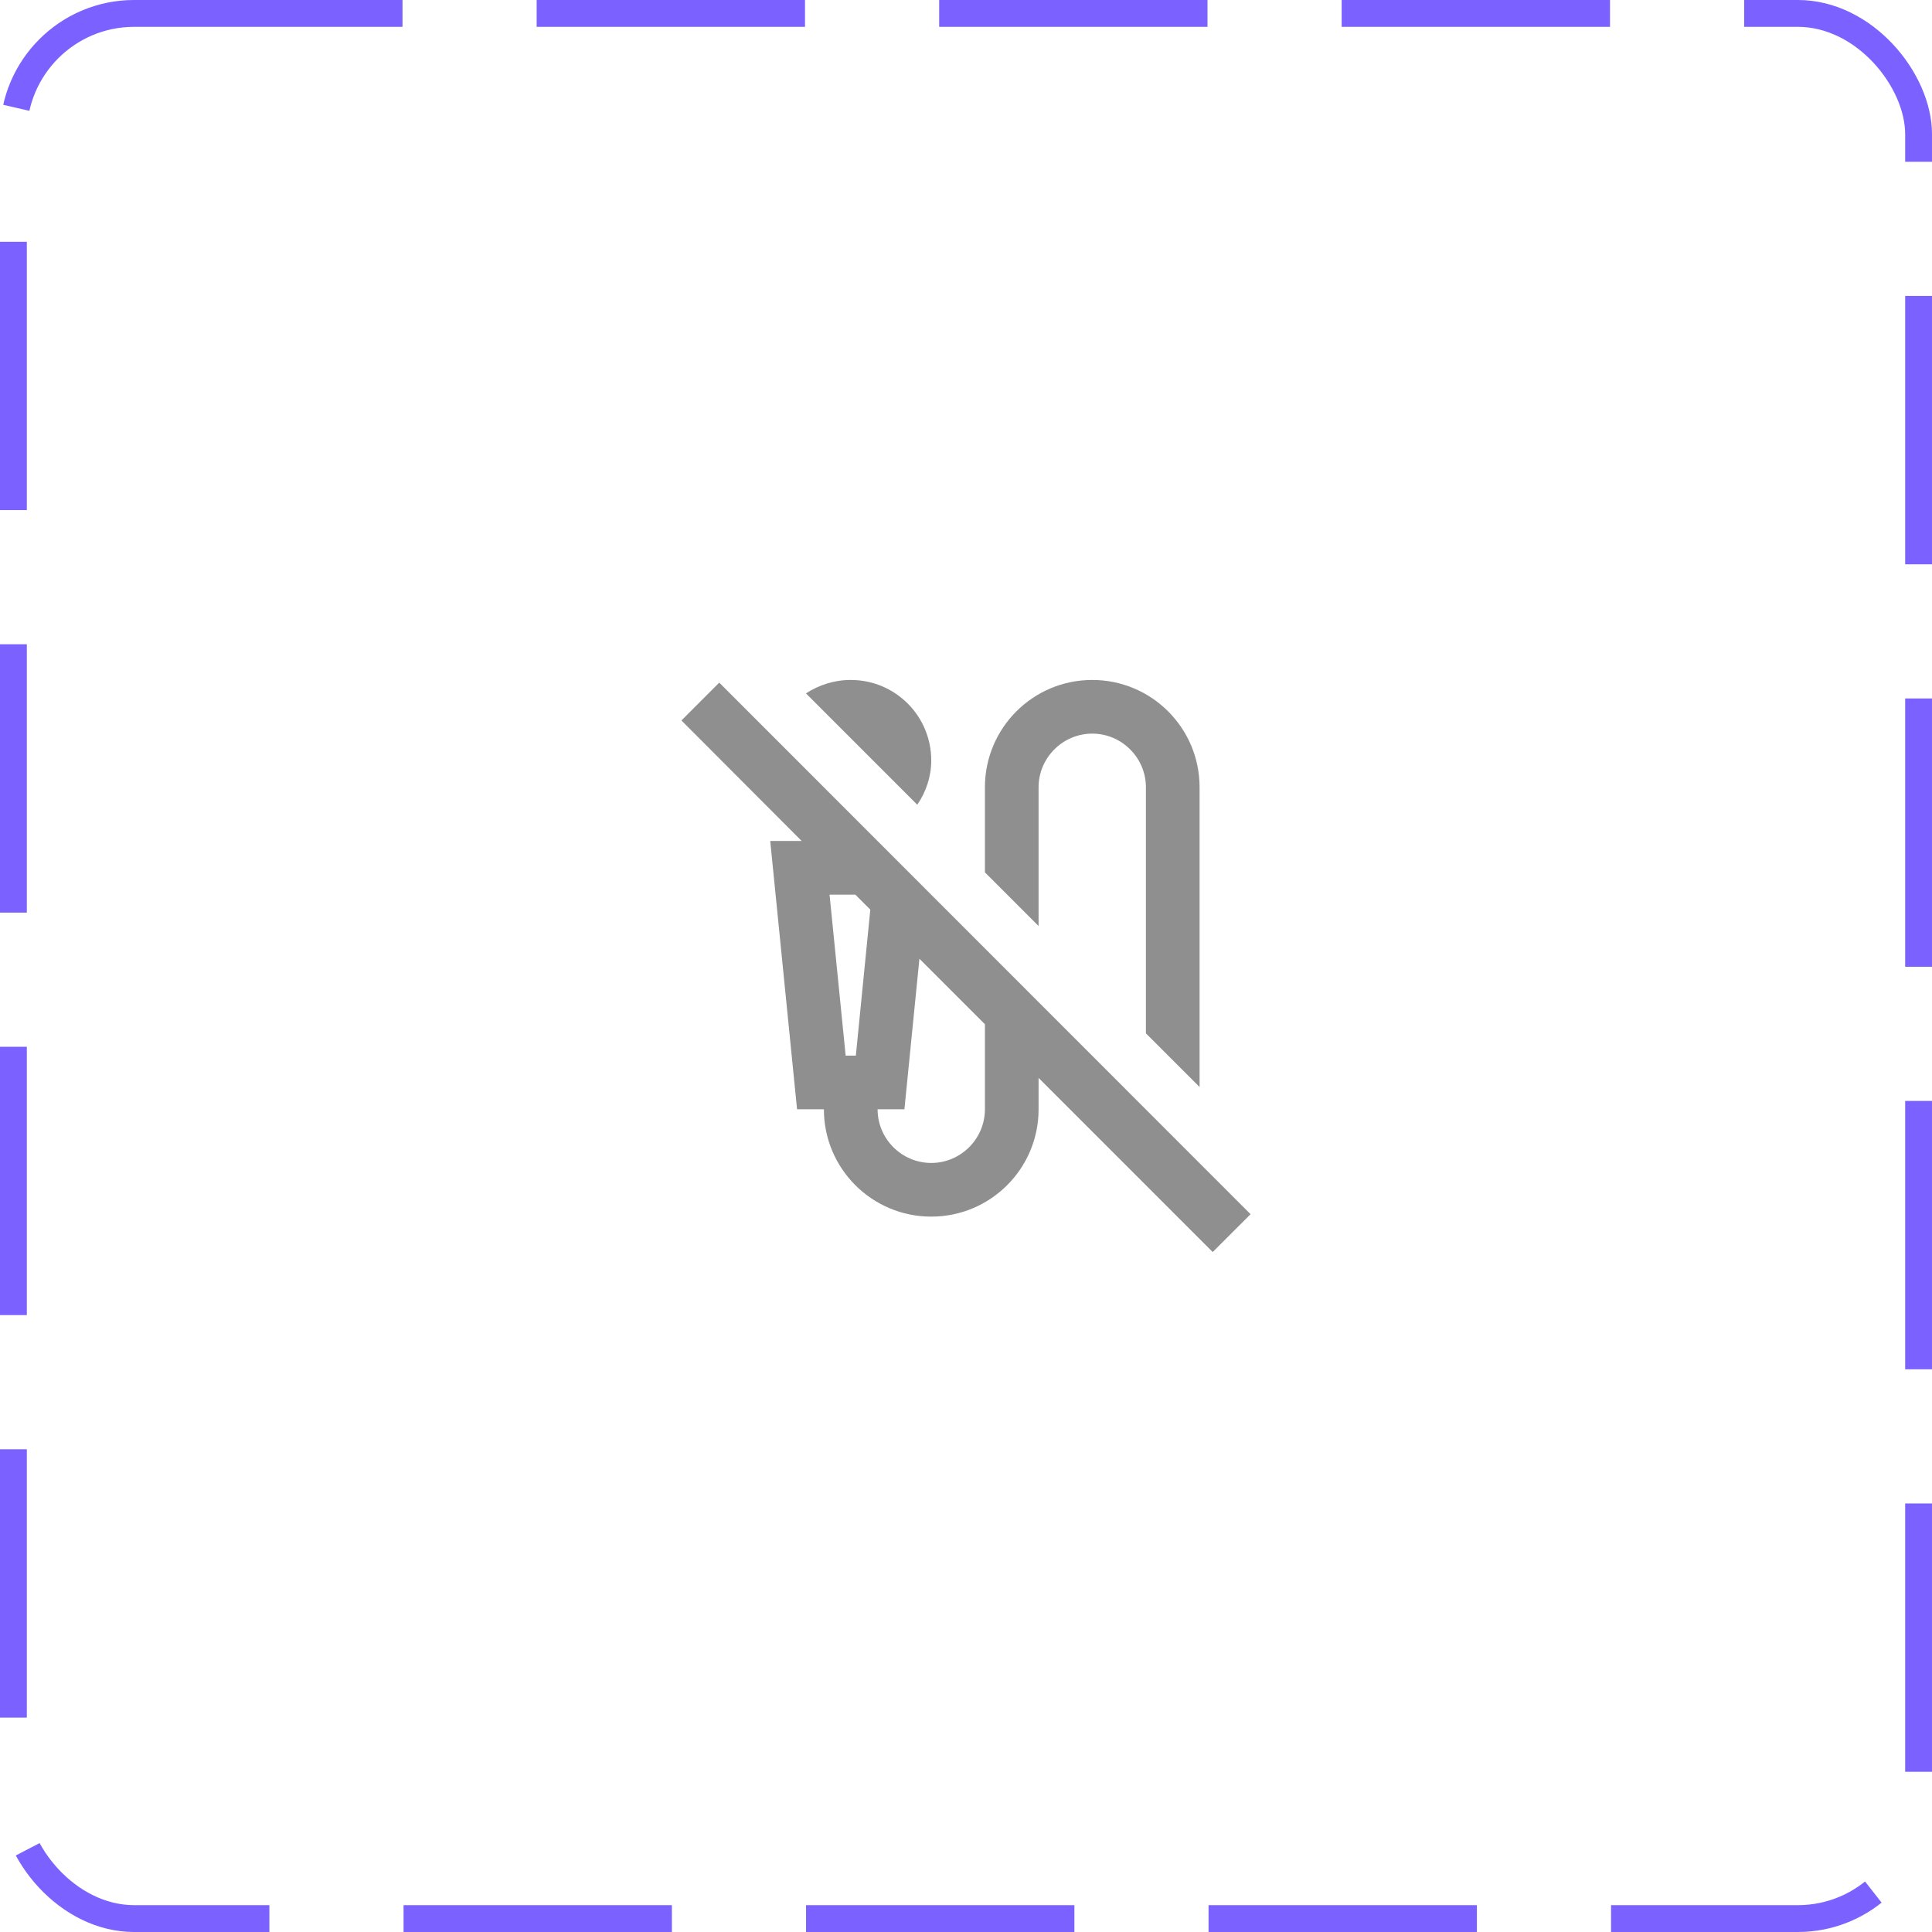 <svg width="72" height="72" viewBox="0 0 72 72" fill="none" xmlns="http://www.w3.org/2000/svg">
<rect x="0.5" y="0.5" width="71" height="71" rx="4.5" stroke="#7B61FF" stroke-dasharray="10 5"/>
<path d="M34.705 28.34C34.705 26.68 33.364 25.34 31.704 25.34C31.084 25.34 30.515 25.53 30.035 25.84L34.184 29.99C34.505 29.52 34.705 28.95 34.705 28.34Z" fill="#8F8F8F"/>
<path d="M38.705 29.34C38.705 28.24 39.605 27.34 40.705 27.34C41.804 27.34 42.705 28.24 42.705 29.34V38.51L44.705 40.51V29.34C44.705 27.13 42.914 25.34 40.705 25.34C38.495 25.34 36.705 27.13 36.705 29.34V32.51L38.705 34.51V29.34Z" fill="#8F8F8F"/>
<path d="M26.805 25.44L25.395 26.85L29.875 31.34H28.704L29.704 41.34H30.704C30.704 43.55 32.495 45.34 34.705 45.34C36.914 45.34 38.705 43.55 38.705 41.34V40.17L45.194 46.66L46.605 45.25L26.805 25.44ZM31.895 39.34H31.515L30.915 33.34H31.875L32.434 33.9L31.895 39.34ZM36.705 41.34C36.705 42.44 35.804 43.34 34.705 43.34C33.605 43.34 32.705 42.44 32.705 41.34H33.705L34.264 35.73L36.705 38.17V41.34Z" fill="#8F8F8F"/>
</svg>
